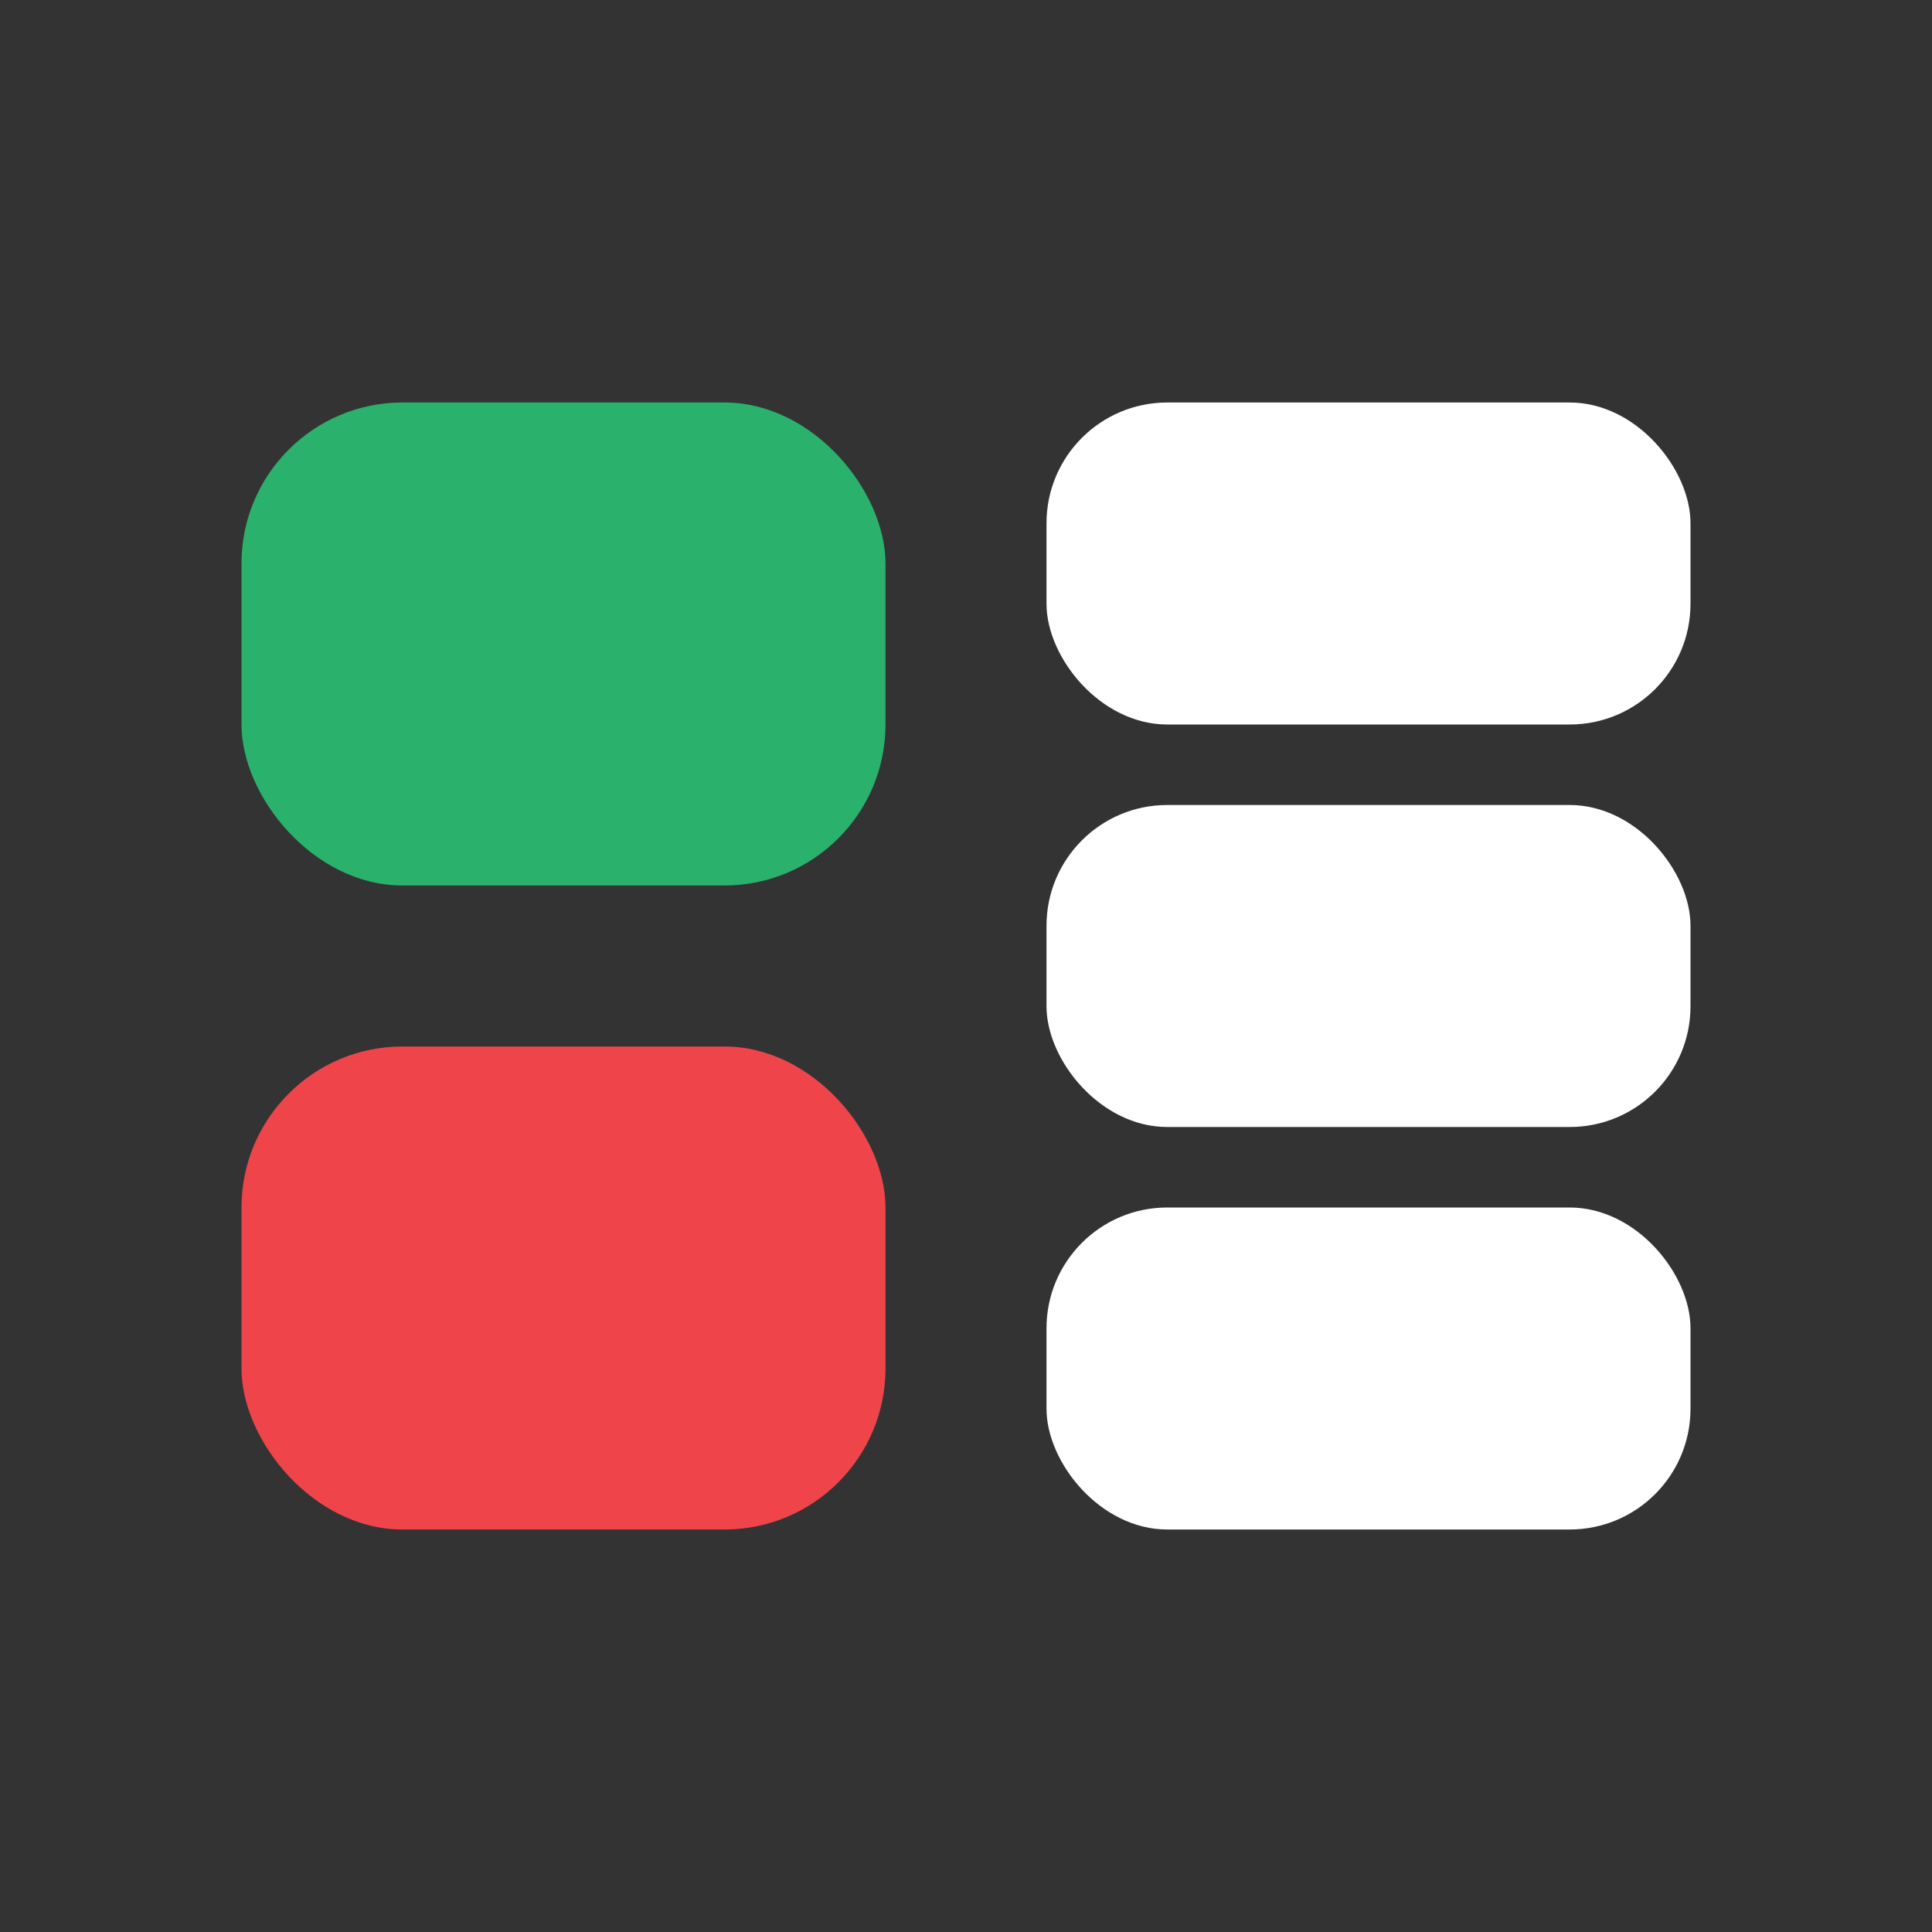 <svg xmlns="http://www.w3.org/2000/svg" width="24" height="24" viewBox="0 0 24 24" fill="none">
<rect x="0" y="0" width="24" height="24" fill="#333333" stroke="none"/>
<rect x="3" y="13" width="8" height="6" rx="2" fill="#EF454A"/>
<rect x="13" y="5" width="8" height="4" rx="1.5" fill="white"/>
<rect x="13" y="10" width="8" height="4" rx="1.5" fill="white"/>
<rect x="13" y="15" width="8" height="4" rx="1.5" fill="white"/>
<rect x="3" y="5" width="8" height="6" rx="2" fill="#2AB26C"/>
</svg>